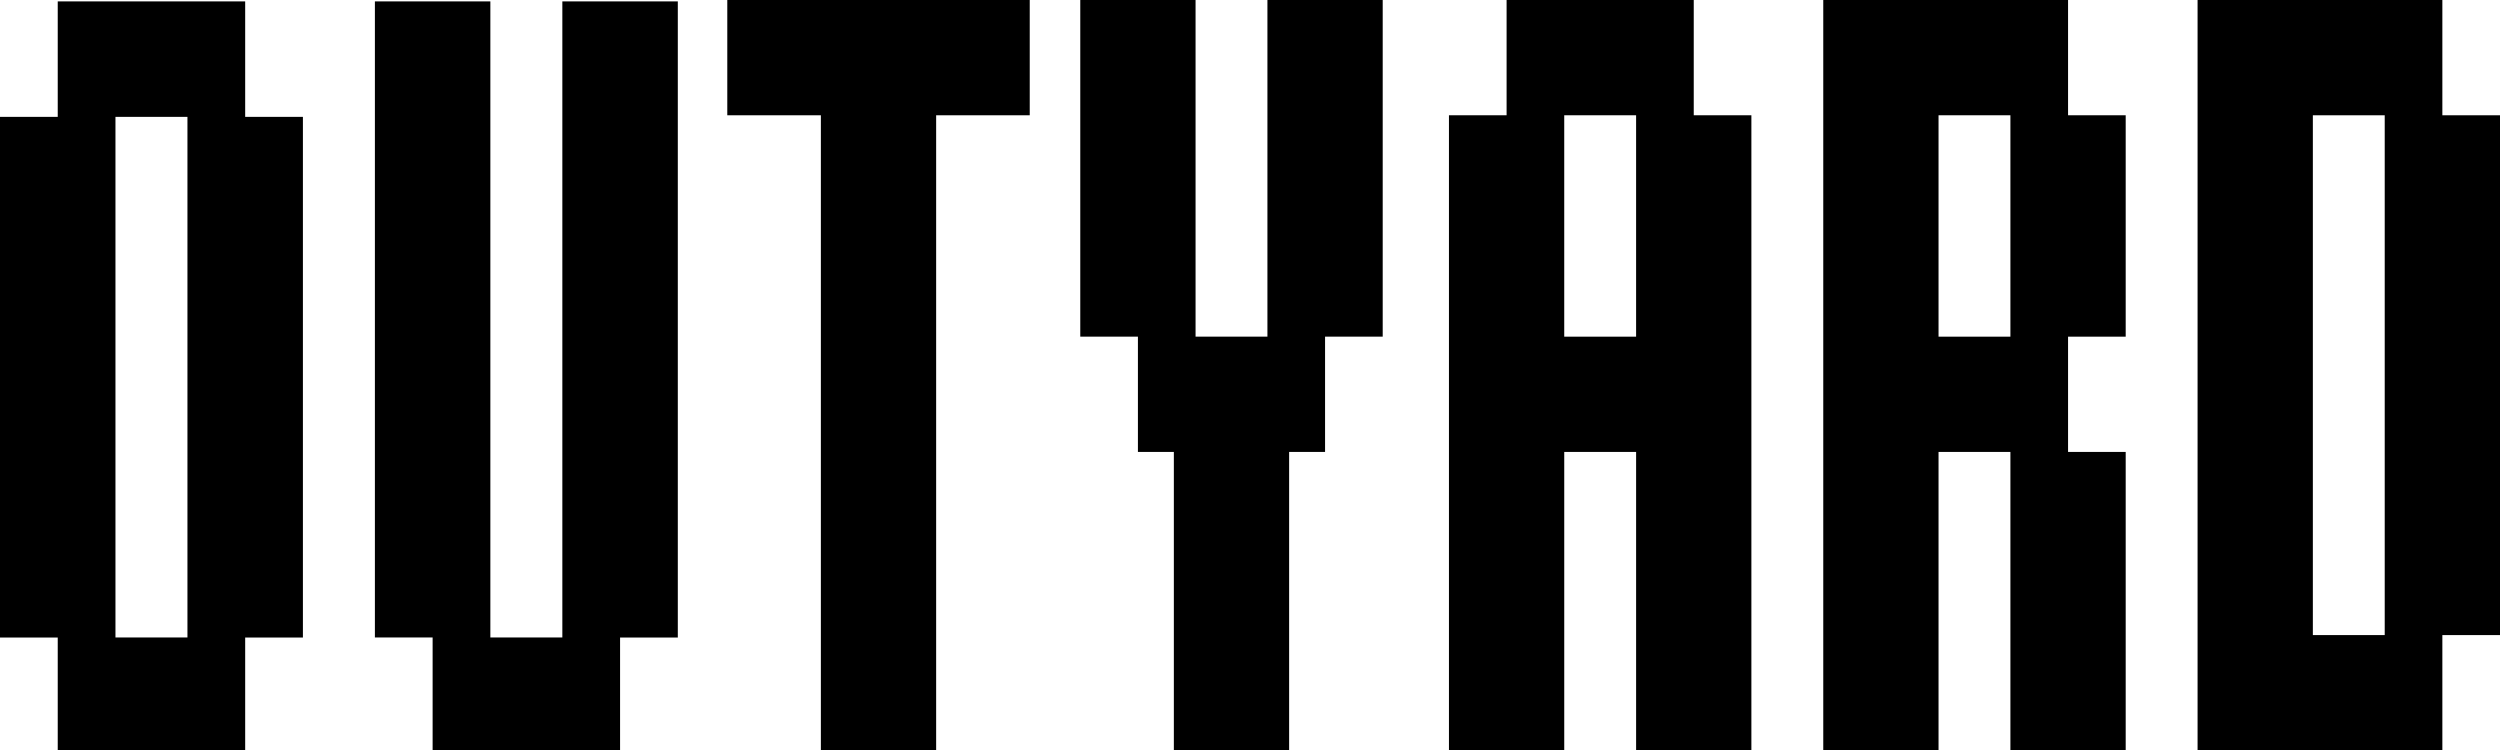 <?xml version="1.0" encoding="UTF-8" standalone="no"?>
<!-- Created with Inkscape (http://www.inkscape.org/) -->

<svg
   xmlns:dc="http://purl.org/dc/elements/1.1/"
   xmlns:cc="http://creativecommons.org/ns#"
   xmlns:rdf="http://www.w3.org/1999/02/22-rdf-syntax-ns#"
   xmlns:svg="http://www.w3.org/2000/svg"
   xmlns="http://www.w3.org/2000/svg"
   xmlns:sodipodi="http://sodipodi.sourceforge.net/DTD/sodipodi-0.dtd"
   xmlns:inkscape="http://www.inkscape.org/namespaces/inkscape"
   width="888.502"
   height="266.68"
   viewBox="0 0 235.083 70.559"
   version="1.1"
   id="svg8"
   inkscape:version="0.92.3 (2405546, 2018-03-11)"
   sodipodi:docname="logo-black.svg"
   inkscape:export-filename="C:\Users\Carl\Documents\outyard.github.io\static\images\icon.png"
   inkscape:export-xdpi="307.64529"
   inkscape:export-ydpi="307.64529">
  <defs
     id="defs2" />
  <sodipodi:namedview
     id="base"
     pagecolor="#ffffff"
     bordercolor="#666666"
     borderopacity="1.0"
     inkscape:pageopacity="0.0"
     inkscape:pageshadow="2"
     inkscape:zoom="0.7"
     inkscape:cx="287.67816"
     inkscape:cy="171.84157"
     inkscape:document-units="mm"
     inkscape:current-layer="layer1"
     showgrid="false"
     units="px"
     inkscape:window-width="1920"
     inkscape:window-height="1001"
     inkscape:window-x="-9"
     inkscape:window-y="-9"
     inkscape:window-maximized="1"
     inkscape:object-paths="true"
     inkscape:snap-intersection-paths="true"
     inkscape:snap-smooth-nodes="true"
     inkscape:snap-bbox="true"
     inkscape:bbox-paths="true"
     inkscape:snap-bbox-edge-midpoints="true"
     inkscape:bbox-nodes="true"
     inkscape:snap-bbox-midpoints="true" />
  <g
     inkscape:label="Layer 1"
     inkscape:groupmode="layer"
     id="layer1"
     transform="translate(-207.053,-276.229)">
    <rect
       y="276.229"
       x="284.242"
       height="70.559"
       width="10.84"
       id="rect1110"
       style="fill:#000000;stroke:none;stroke-width:2.473;stroke-miterlimit:4;stroke-dasharray:none;font-variant-east_asian:normal;opacity:1;vector-effect:none;fill-opacity:1;stroke-linecap:butt;stroke-linejoin:miter;stroke-dashoffset:0;stroke-opacity:1" />
    <rect
       y="-303.882"
       x="276.229"
       height="28.439"
       width="10.84"
       id="rect1112"
       style="fill:#000000;stroke:none;stroke-width:2.473;stroke-miterlimit:4;stroke-dasharray:none;font-variant-east_asian:normal;opacity:1;vector-effect:none;fill-opacity:1;stroke-linecap:butt;stroke-linejoin:miter;stroke-dashoffset:0;stroke-opacity:1"
       transform="rotate(90)" />
    <path
       style="fill:#000000;stroke:none;stroke-width:9.347;stroke-miterlimit:4;stroke-dasharray:none;font-variant-east_asian:normal;opacity:1;vector-effect:none;fill-opacity:1;stroke-linecap:butt;stroke-linejoin:miter;stroke-dashoffset:0;stroke-opacity:1"
       d="m 20.486,320 v 40.971 H 0 v 184.738 h 20.486 v 40.971 H 40.971 66.514 87 v -40.971 h 20.486 V 360.971 H 87 V 320 H 66.514 40.971 Z m 20.484,40.971 H 66.514 V 545.709 H 40.971 Z"
       transform="matrix(0.265,0,0,0.265,207.053,191.562)"
       id="rect1114"
       inkscape:connector-curvature="0" />
    <path
       style="fill:#000000;stroke:none;stroke-width:9.347;stroke-miterlimit:4;stroke-dasharray:none;font-variant-east_asian:normal;opacity:1;vector-effect:none;fill-opacity:1;stroke-linecap:butt;stroke-linejoin:miter;stroke-dashoffset:0;stroke-opacity:1"
       d="m 133.029,320 v 225.709 h 20.484 v 40.971 H 174 199.543 220.029 v -40.971 h 20.486 V 320 H 199.543 V 545.709 H 174 V 320 Z"
       transform="matrix(0.265,0,0,0.265,207.053,191.562)"
       id="rect1124"
       inkscape:connector-curvature="0" />
    <path
       style="fill:#000000;stroke:none;stroke-width:2.473;stroke-miterlimit:4;stroke-dasharray:none;font-variant-east_asian:normal;opacity:1;vector-effect:none;fill-opacity:1;stroke-linecap:butt;stroke-linejoin:miter;stroke-dashoffset:0;stroke-opacity:1"
       d="m 308.635,276.229 v 31.655 h 5.42 v 10.841 h 3.379 v 28.063 h 10.84 v -28.063 h 3.379 v -10.841 h 5.42 v -31.655 h -10.84 v 31.655 h -6.758 v -31.655 z"
       id="path1130"
       inkscape:connector-curvature="0" />
    <path
       style="fill:#000000;stroke:none;stroke-width:2.473;stroke-miterlimit:4;stroke-dasharray:none;font-variant-east_asian:normal;opacity:1;vector-effect:none;fill-opacity:1;stroke-linecap:butt;stroke-linejoin:miter;stroke-dashoffset:0;stroke-opacity:1"
       d="m 348.723,276.229 v 10.84 h -5.42 v 20.815 10.84 28.063 h 10.841 v -28.063 h 6.758 v 28.063 h 10.84 v -59.719 h -5.42 v -10.84 h -5.42 -6.759 z m 5.42,10.84 h 6.758 v 20.815 h -6.758 z"
       id="rect1136"
       inkscape:connector-curvature="0" />
    <path
       style="fill:#000000;stroke:none;stroke-width:2.473;stroke-miterlimit:4;stroke-dasharray:none;font-variant-east_asian:normal;opacity:1;vector-effect:none;fill-opacity:1;stroke-linecap:butt;stroke-linejoin:miter;stroke-dashoffset:0;stroke-opacity:1"
       d="m 378.5,276.229 v 10.84 20.815 10.84 28.063 h 10.84 v -28.063 h 6.758 v 5.3e-4 28.063 h 10.841 V 318.724 H 401.519 v -10.84 h 5.42 V 287.069 H 401.519 v -10.84 h -5.42 -6.758 z m 10.84,10.84 h 6.758 v 20.815 h -6.758 z"
       id="rect1144"
       inkscape:connector-curvature="0" />
    <path
       style="fill:#000000;stroke:none;stroke-width:2.473;stroke-miterlimit:4;stroke-dasharray:none;font-variant-east_asian:normal;opacity:1;vector-effect:none;fill-opacity:1;stroke-linecap:butt;stroke-linejoin:miter;stroke-dashoffset:0;stroke-opacity:1"
       d="m 413.698,276.229 v 10.84 48.879 10.84 h 10.84 6.758 5.42 v -10.84 h 5.42 v -48.879 h -5.42 v -10.84 h -5.42 -6.758 z m 10.84,10.84 h 6.758 v 48.879 h -6.758 z"
       id="path1154"
       inkscape:connector-curvature="0" />
  </g>
</svg>
